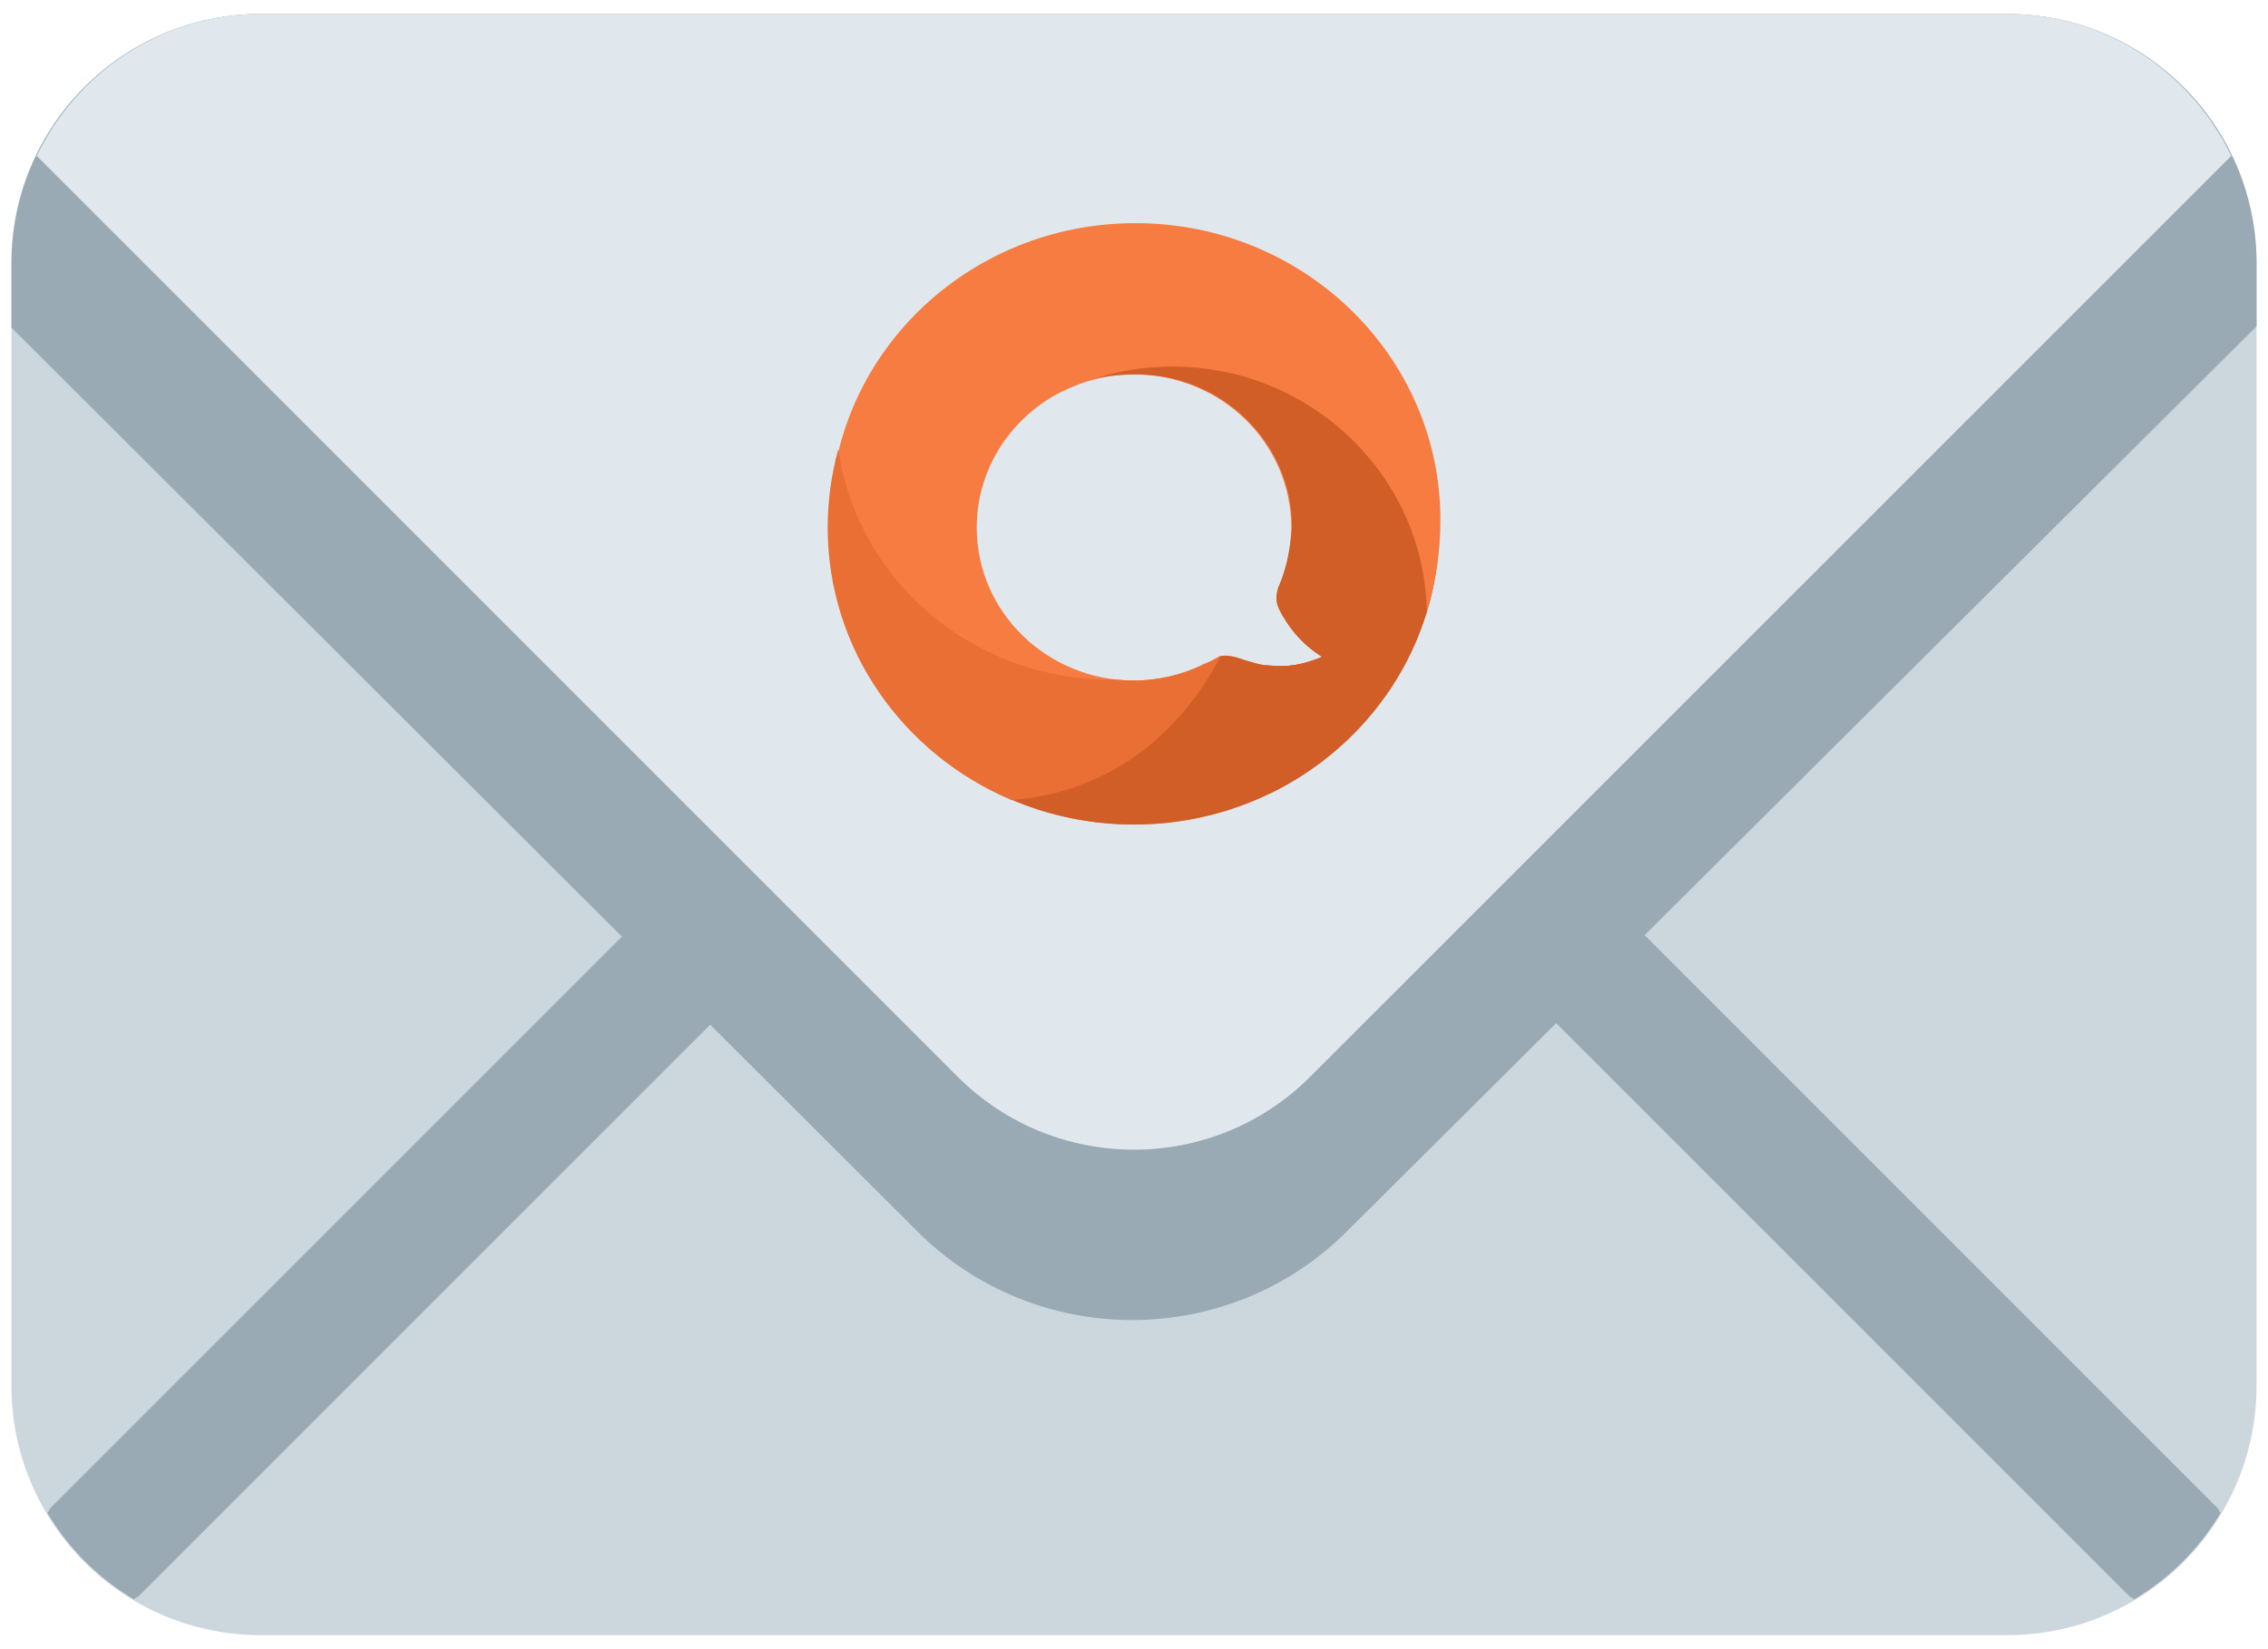 <svg width="99" height="72" viewBox="0 0 99 72" fill="none" xmlns="http://www.w3.org/2000/svg">
<path d="M98.5 60.499C98.5 66.513 93.624 71.388 87.611 71.388H11.389C5.375 71.388 0.5 66.513 0.5 60.499V11.499C0.5 5.486 5.375 0.61 11.389 0.61H87.611C93.624 0.61 98.5 5.486 98.5 11.499V60.499Z" fill="#CCD6DD"/>
<path d="M33.03 35.008L2.234 65.805C2.16 65.881 2.133 65.977 2.07 66.053C2.996 67.604 4.286 68.892 5.838 69.82C5.917 69.758 6.009 69.73 6.083 69.657L36.882 38.858C37.944 37.793 37.944 36.073 36.882 35.008C35.815 33.944 34.094 33.944 33.03 35.008ZM96.929 66.053C96.872 65.977 96.839 65.881 96.766 65.808L65.972 35.008C64.905 33.944 63.184 33.944 62.12 35.008C61.055 36.073 61.055 37.793 62.12 38.858L92.916 69.657C92.987 69.728 93.085 69.758 93.161 69.82C94.716 68.895 96.003 67.604 96.929 66.053Z" fill="#99AAB5"/>
<path d="M87.611 0.61H11.389C5.375 0.61 0.5 5.486 0.5 11.499V14.303L40.048 53.765C45.204 58.918 53.627 58.918 58.788 53.765L98.5 14.246V11.499C98.5 5.486 93.624 0.61 87.611 0.61Z" fill="#99AAB5"/>
<path d="M87.61 0.61H11.388C7.065 0.61 3.36 3.153 1.602 6.804L41.798 47.003C46.05 51.255 52.948 51.255 57.197 47.003L97.397 6.804C95.638 3.153 91.936 0.61 87.61 0.61Z" fill="#E1E8ED"/>
<path d="M49.503 10.071C42.145 10.071 36.184 15.872 36.184 23.032C36.184 30.193 42.145 35.994 49.503 35.994C56.855 35.994 62.822 30.193 62.822 23.032C62.822 15.872 56.855 10.071 49.503 10.071ZM55.723 29.075C55.058 29.042 55.041 29.02 54.37 28.828C54.258 28.795 53.554 28.488 53.148 28.691C53.142 28.696 53.131 28.696 53.125 28.702C52.962 28.8 52.793 28.894 52.618 28.981C52.584 28.998 52.551 29.014 52.523 29.031C51.61 29.469 50.584 29.711 49.503 29.711C45.711 29.711 42.635 26.723 42.635 23.032C42.635 19.343 45.711 16.349 49.503 16.349C53.294 16.349 56.365 19.343 56.365 23.032C56.365 24.003 56.151 24.924 55.768 25.758C55.655 26.218 55.745 26.459 55.987 26.87C56.427 27.627 56.962 28.203 57.712 28.674C57.103 28.932 56.438 29.113 55.723 29.075Z" fill="#F77C42"/>
<path d="M49.506 10.126C44.407 10.126 39.979 12.676 37.742 17.062L46.458 16.958L46.751 16.903C47.315 16.514 48.554 16.344 49.574 16.344C53.366 16.344 56.402 19.337 56.402 23.027C56.402 23.998 56.171 24.919 55.788 25.752C55.676 26.213 55.755 26.454 55.997 26.871C56.442 27.627 56.971 28.203 57.715 28.674C57.107 28.932 56.436 29.113 55.721 29.075C55.507 29.064 55.355 29.053 55.23 29.042C55.529 30.018 55.693 31.054 55.693 32.129C55.693 33.006 55.585 33.856 55.383 34.667C59.788 32.556 62.82 28.17 62.82 23.066C62.825 15.899 56.859 10.126 49.506 10.126Z" fill="#D25E27"/>
<path d="M49.504 10.071C49.285 10.071 49.065 10.077 48.845 10.088C53.358 12.188 56.474 16.672 56.474 21.87C56.474 22.605 56.282 24.047 56.265 24.052C56.175 24.606 56.017 25.143 55.797 25.642C55.64 26.18 55.724 26.426 55.983 26.876C56.423 27.633 56.958 28.208 57.708 28.68C57.099 28.938 56.434 29.119 55.713 29.08C55.048 29.047 55.031 29.025 54.361 28.833C54.259 28.806 53.657 28.543 53.245 28.658C51.414 32.09 48.366 34.568 44.09 34.886C45.741 35.599 47.572 35.999 49.493 35.999C56.846 35.999 62.812 30.199 62.812 23.038C62.823 15.872 56.857 10.071 49.504 10.071Z" fill="#D25E27"/>
<path d="M40.13 26.772C40.13 20.823 45.082 16.004 51.195 16.004C57.252 16.004 62.193 20.828 62.278 26.701C62.678 25.467 62.875 24.063 62.875 22.698C62.88 15.543 56.914 9.742 49.561 9.742C42.203 9.742 36.242 15.543 36.242 22.704C36.242 27.529 38.952 31.734 42.964 33.965C41.206 32.057 40.13 29.535 40.13 26.772Z" fill="#F77C42"/>
<path d="M53.251 28.713C53.031 28.806 52.806 28.894 52.581 28.976C52.575 28.976 52.569 28.981 52.564 28.981C52.53 28.998 52.496 29.014 52.468 29.031C51.555 29.469 50.53 29.711 49.448 29.711C49.206 29.711 48.963 29.7 48.721 29.672C48.637 29.672 48.558 29.672 48.473 29.672C42.411 29.672 37.402 25.297 36.591 19.611C36.292 20.708 36.129 21.848 36.129 23.033C36.129 28.362 39.436 32.94 44.157 34.93C48.4 34.59 51.431 32.123 53.251 28.713Z" fill="#E96F35"/>
</svg>
